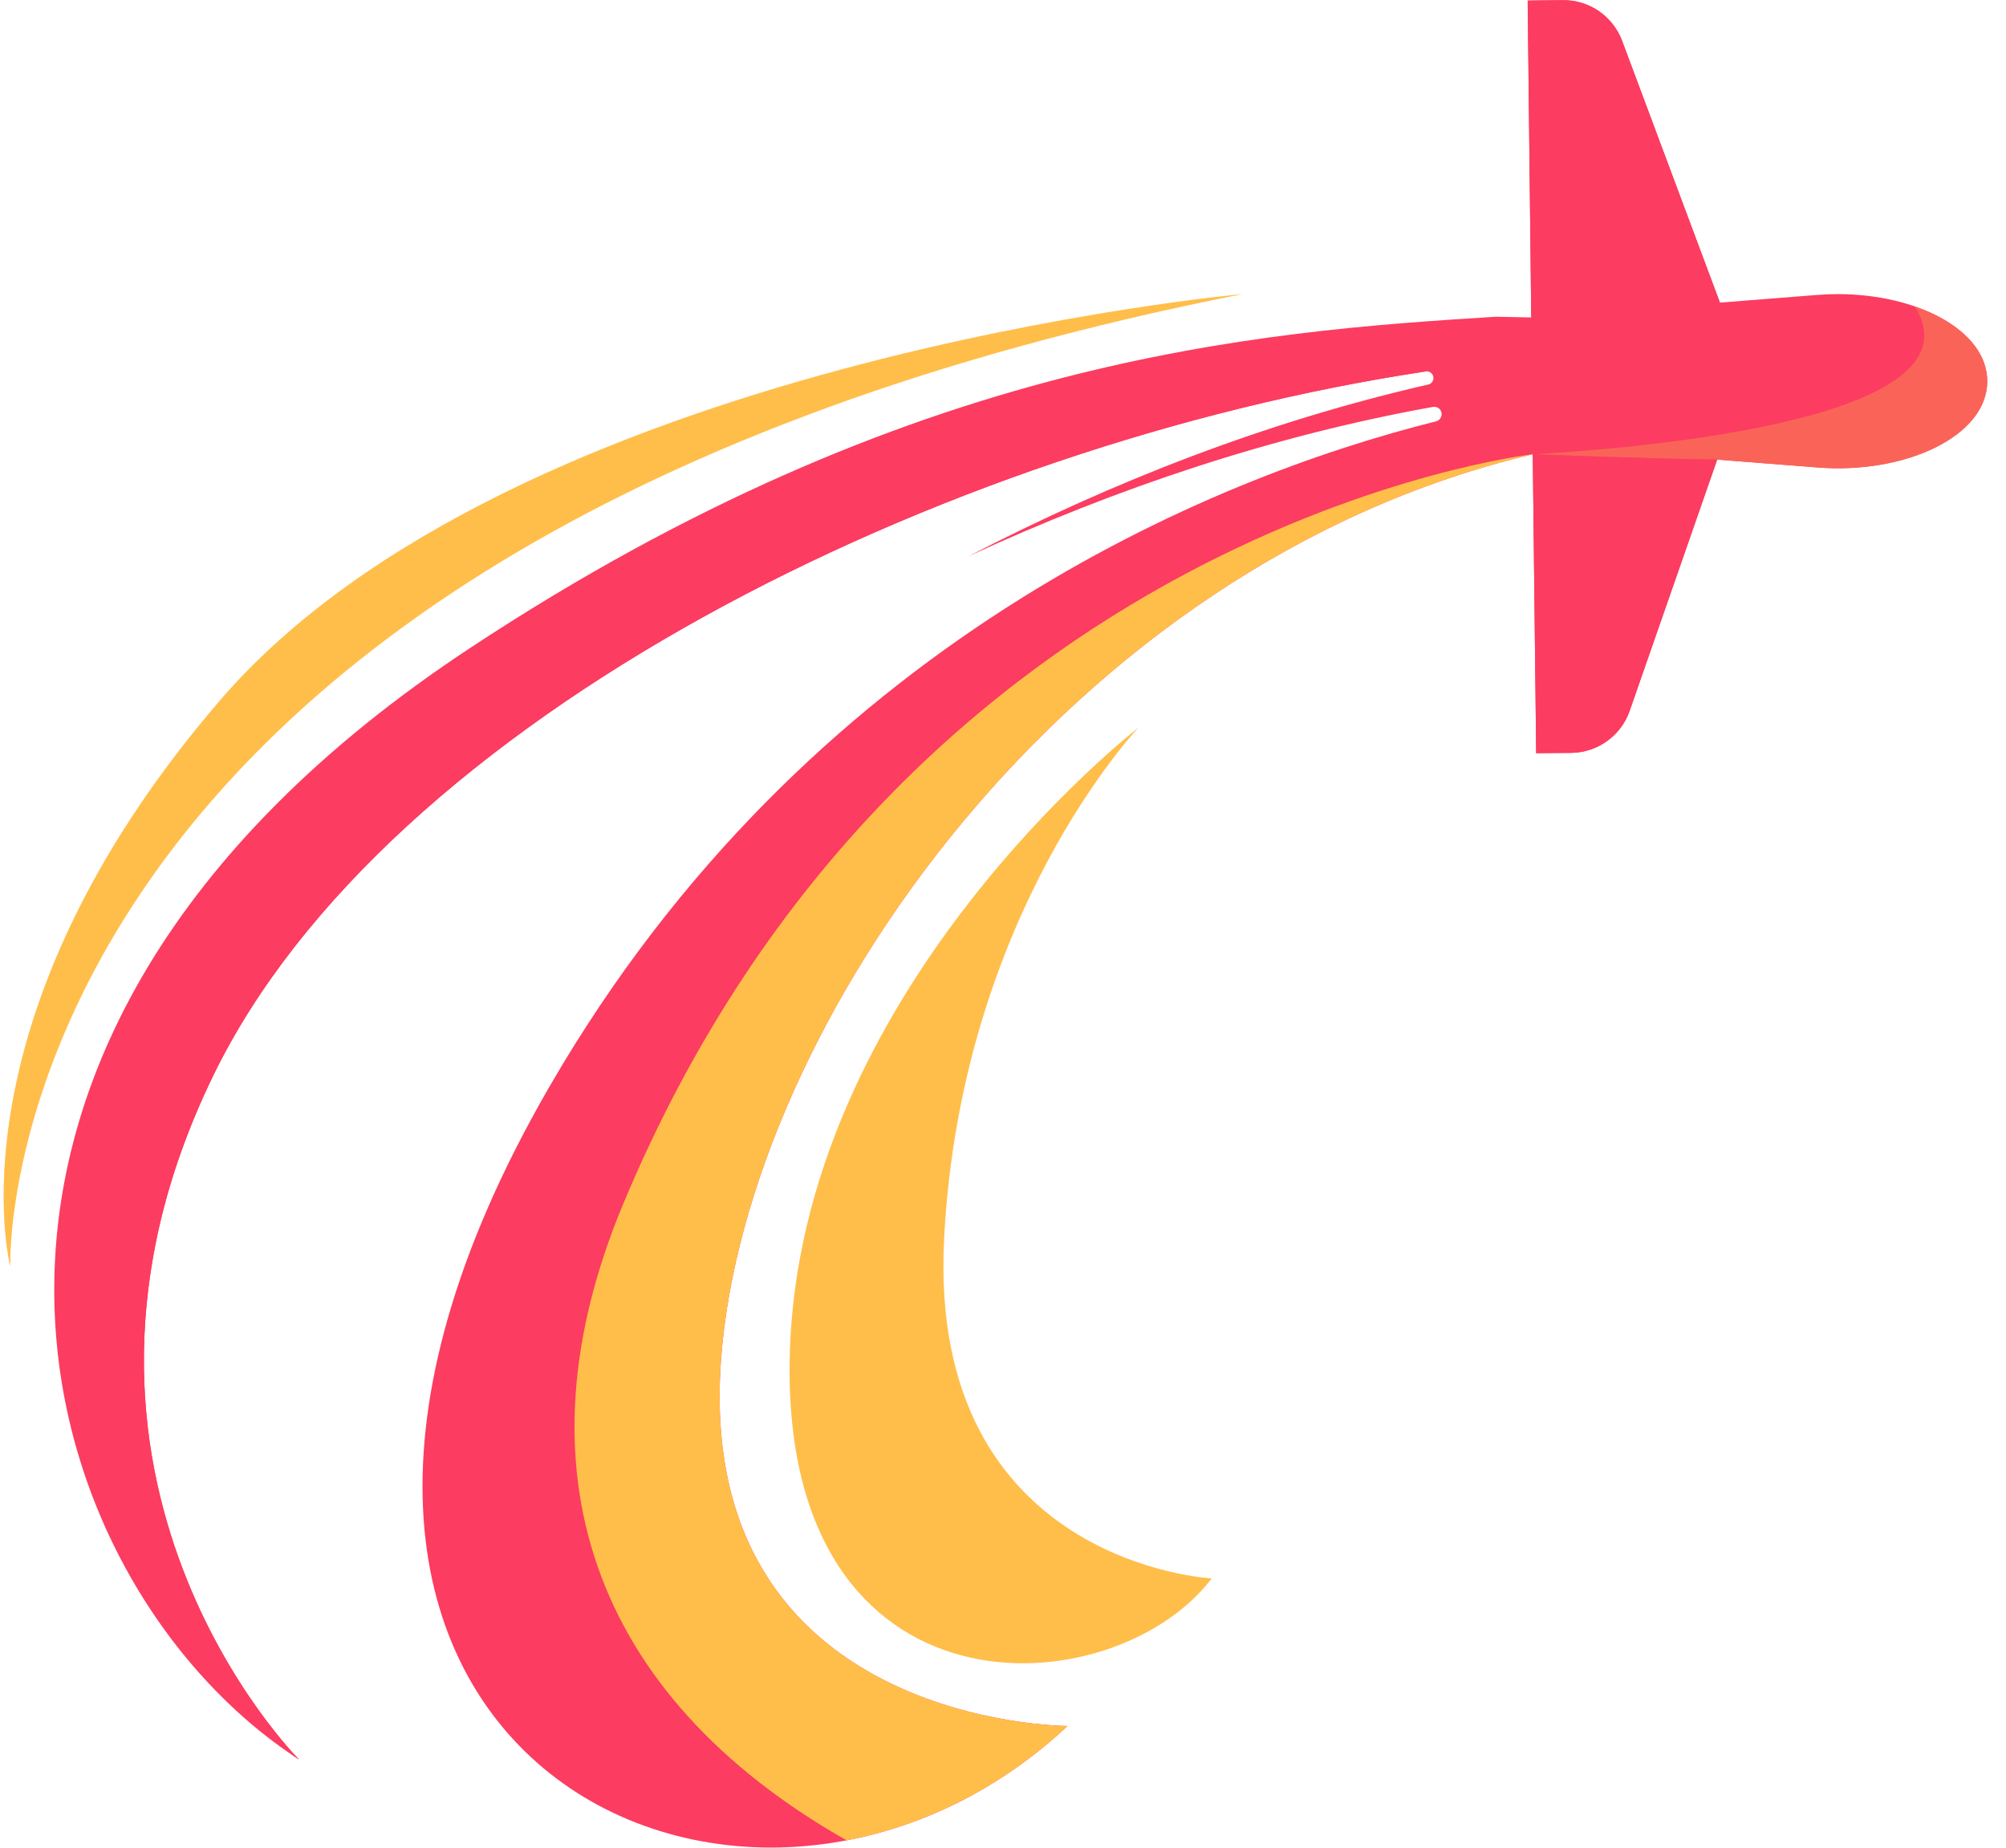 <svg width="76" height="70" viewBox="0 0 76 70" fill="none" xmlns="http://www.w3.org/2000/svg">
<path d="M75.289 14.444C75.289 16.529 72.175 17.974 68.853 17.709L65.058 17.412L61.741 26.932C61.413 27.873 60.529 28.507 59.531 28.523L58.2 28.533L58.07 17.21C40.508 21.343 28.265 38.832 27.319 51.481C26.279 65.388 40.446 65.388 40.446 65.388C28.228 76.826 6.263 66.298 20.82 41.161C30.552 24.353 45.899 18.094 54.389 15.967H54.394C54.4 15.967 54.404 15.967 54.41 15.962C54.55 15.925 54.644 15.78 54.612 15.634C54.581 15.484 54.441 15.39 54.29 15.416H54.274C54.269 15.416 54.264 15.416 54.259 15.421C48.207 16.513 42.296 18.489 36.676 21.083C42.166 18.234 48.01 15.967 54.082 14.574C54.093 14.574 54.103 14.569 54.108 14.569C54.233 14.543 54.322 14.423 54.306 14.293C54.29 14.153 54.165 14.054 54.025 14.07C54.014 14.07 54.004 14.075 53.999 14.075C35.699 16.831 14.643 27.234 8.072 40.761C0.658 56.031 11.332 66.662 11.332 66.662C1.064 60.007 -5.304 39.783 17.831 24.535C34.535 13.523 47.643 12.562 56.661 12L58.013 12.026L57.878 0.022L59.209 0.006C60.207 -0.004 61.101 0.609 61.455 1.545L65.162 11.465L68.853 11.173C69.113 11.153 69.373 11.142 69.627 11.142C72.643 11.143 75.289 12.52 75.289 14.444Z" fill="#FC3C60"/>
<path d="M65.162 11.465L61.455 1.545C61.101 0.609 60.207 -0.004 59.209 0.006L57.878 0.022L58.013 12.026C58.013 12.026 61.285 11.61 65.162 11.465Z" fill="#FC3C60"/>
<path d="M27.319 51.48C28.265 38.832 40.509 21.343 58.071 17.209C58.071 17.209 34.352 19.887 23.607 45.618C19.441 55.596 22.38 64.218 32.072 69.72C35.007 69.162 37.933 67.741 40.447 65.388C40.447 65.388 26.279 65.388 27.319 51.48Z" fill="#FFBE4A"/>
<path d="M75.289 14.444C75.289 16.529 72.175 17.974 68.853 17.709L65.058 17.412C63.02 17.392 59.796 17.277 58.569 17.23C58.544 17.23 58.517 17.225 58.497 17.225C58.361 17.21 58.221 17.204 58.07 17.21C62.099 16.986 75.232 15.899 72.544 11.61C74.161 12.172 75.289 13.191 75.289 14.444Z" fill="#FA6458"/>
<path d="M58.071 17.209L58.2 28.533L59.532 28.522C60.53 28.507 61.414 27.872 61.741 26.931L65.058 17.412C62.498 17.384 58.071 17.209 58.071 17.209Z" fill="#FC3C60"/>
<path d="M11.332 66.661C11.332 66.661 0.659 56.03 8.073 40.76C14.644 27.233 35.699 16.83 54 14.074C54.005 14.074 54.015 14.069 54.026 14.069C54.026 14.069 32.485 15.794 18.936 26.395C5.386 36.997 4.314 44.721 4.509 53.95C4.606 58.571 7.882 63.126 11.128 66.523C11.196 66.57 11.264 66.617 11.332 66.661Z" fill="#FC3C60"/>
<path d="M43.132 27.566C43.132 27.566 30.178 37.574 29.918 51.481C29.658 65.388 42.136 64.738 45.905 59.799C45.905 59.799 35.134 59.26 35.767 46.932C36.4 34.604 43.132 27.566 43.132 27.566Z" fill="#FFBE4A"/>
<path opacity="0.35" d="M42.586 28.2C39.811 31.513 27.619 47.287 33.971 61.592C37.892 64.269 43.57 62.86 45.905 59.799C45.905 59.799 35.134 59.26 35.767 46.932C36.29 36.748 40.972 30.178 42.586 28.2Z" fill="#FFBE4A"/>
<path d="M0.389 47.971C0.389 47.971 -0.625 20.578 47.075 11.14C47.075 11.14 19.436 13.631 8.343 26.526C-2.055 38.613 0.389 47.971 0.389 47.971Z" fill="#FFBE4A"/>
<path opacity="0.35" d="M0.389 47.971C0.389 47.971 -0.387 26.947 31.495 15.39C22.108 17.772 14.991 21.343 9.634 25.147C9.184 25.593 8.751 26.052 8.343 26.526C-2.055 38.613 0.389 47.971 0.389 47.971Z" fill="#FFBE4A"/>
</svg>
